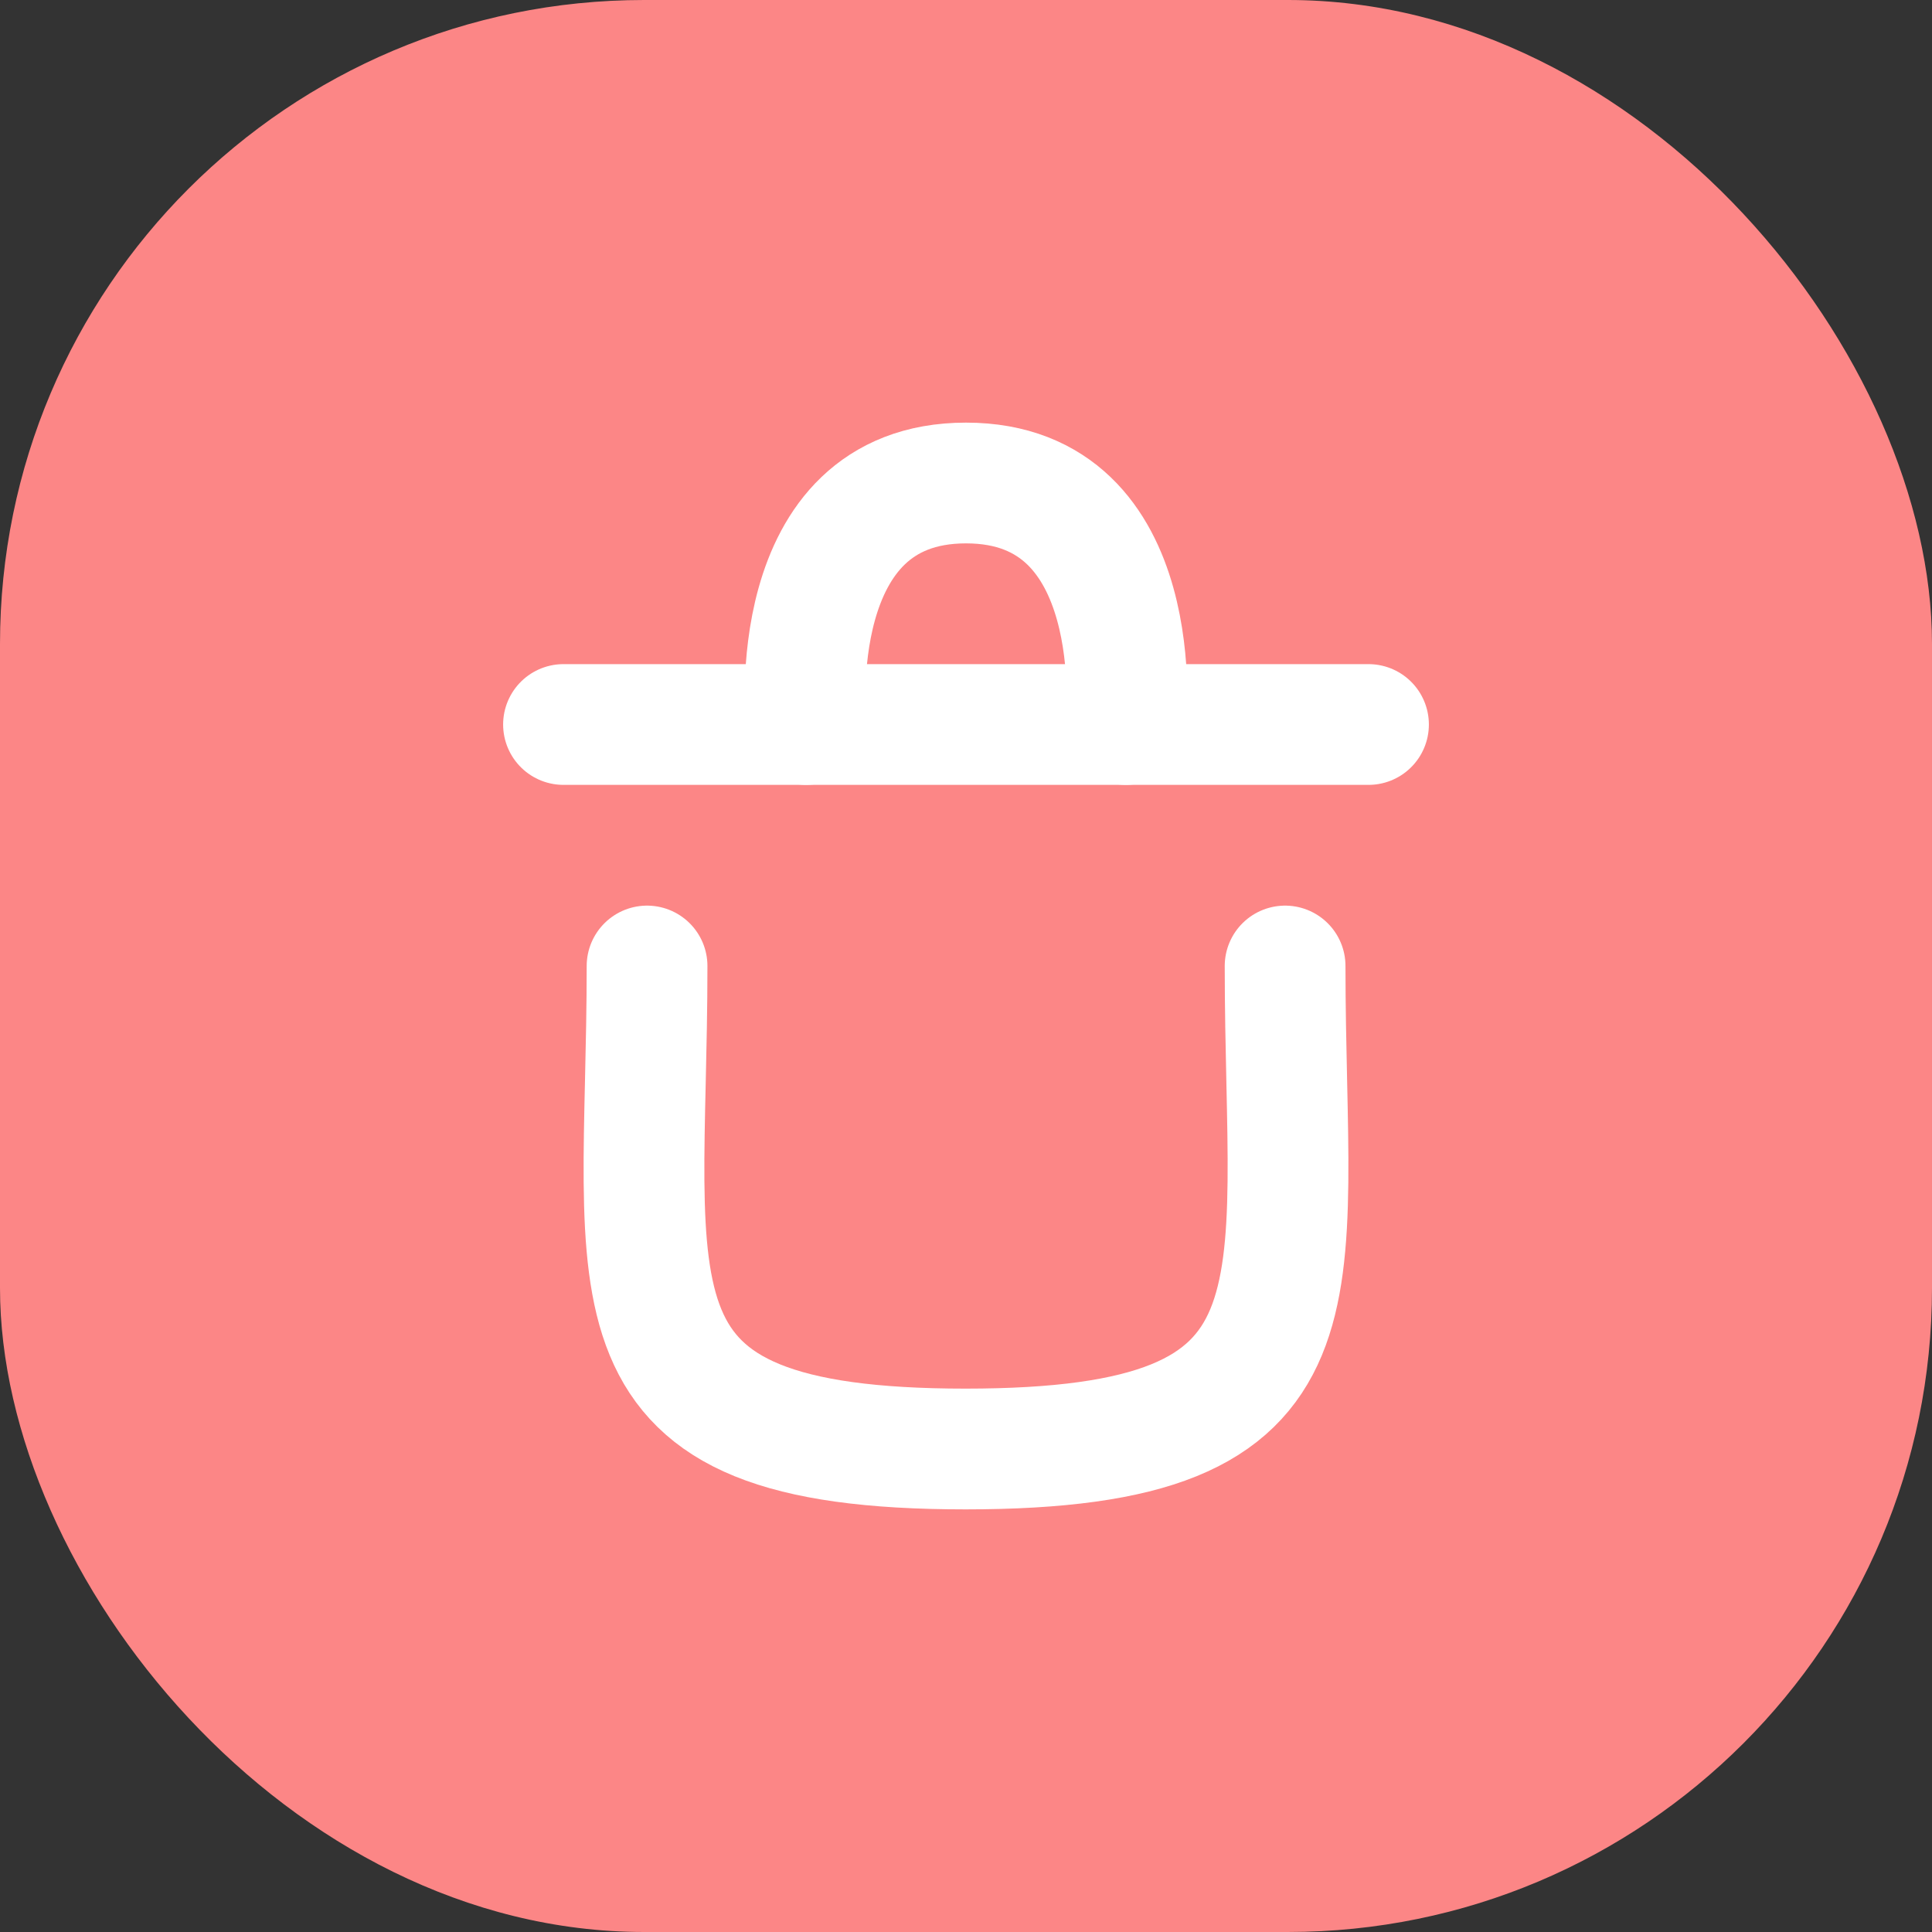 <svg width="24" height="24" viewBox="0 0 24 24" fill="none" xmlns="http://www.w3.org/2000/svg">
<rect x="0" y="0" width="24" height="24" fill="#333333" stroke="none"/>
<rect width="24" height="24" rx="8" fill="#FC8686"/>
<path d="M15.964 12C15.964 16.132 16.657 18 11.994 18C7.331 18 8.038 16.132 8.038 12" stroke="white" stroke-width="1.5" stroke-linecap="round" stroke-linejoin="round"/>
<path d="M17 9L7 9" stroke="white" stroke-width="1.5" stroke-linecap="round" stroke-linejoin="round"/>
<path d="M13.986 9C13.986 9 14.293 6 12 6C9.707 6 10.014 9 10.014 9" stroke="white" stroke-width="1.5" stroke-linecap="round" stroke-linejoin="round"/>
</svg>
